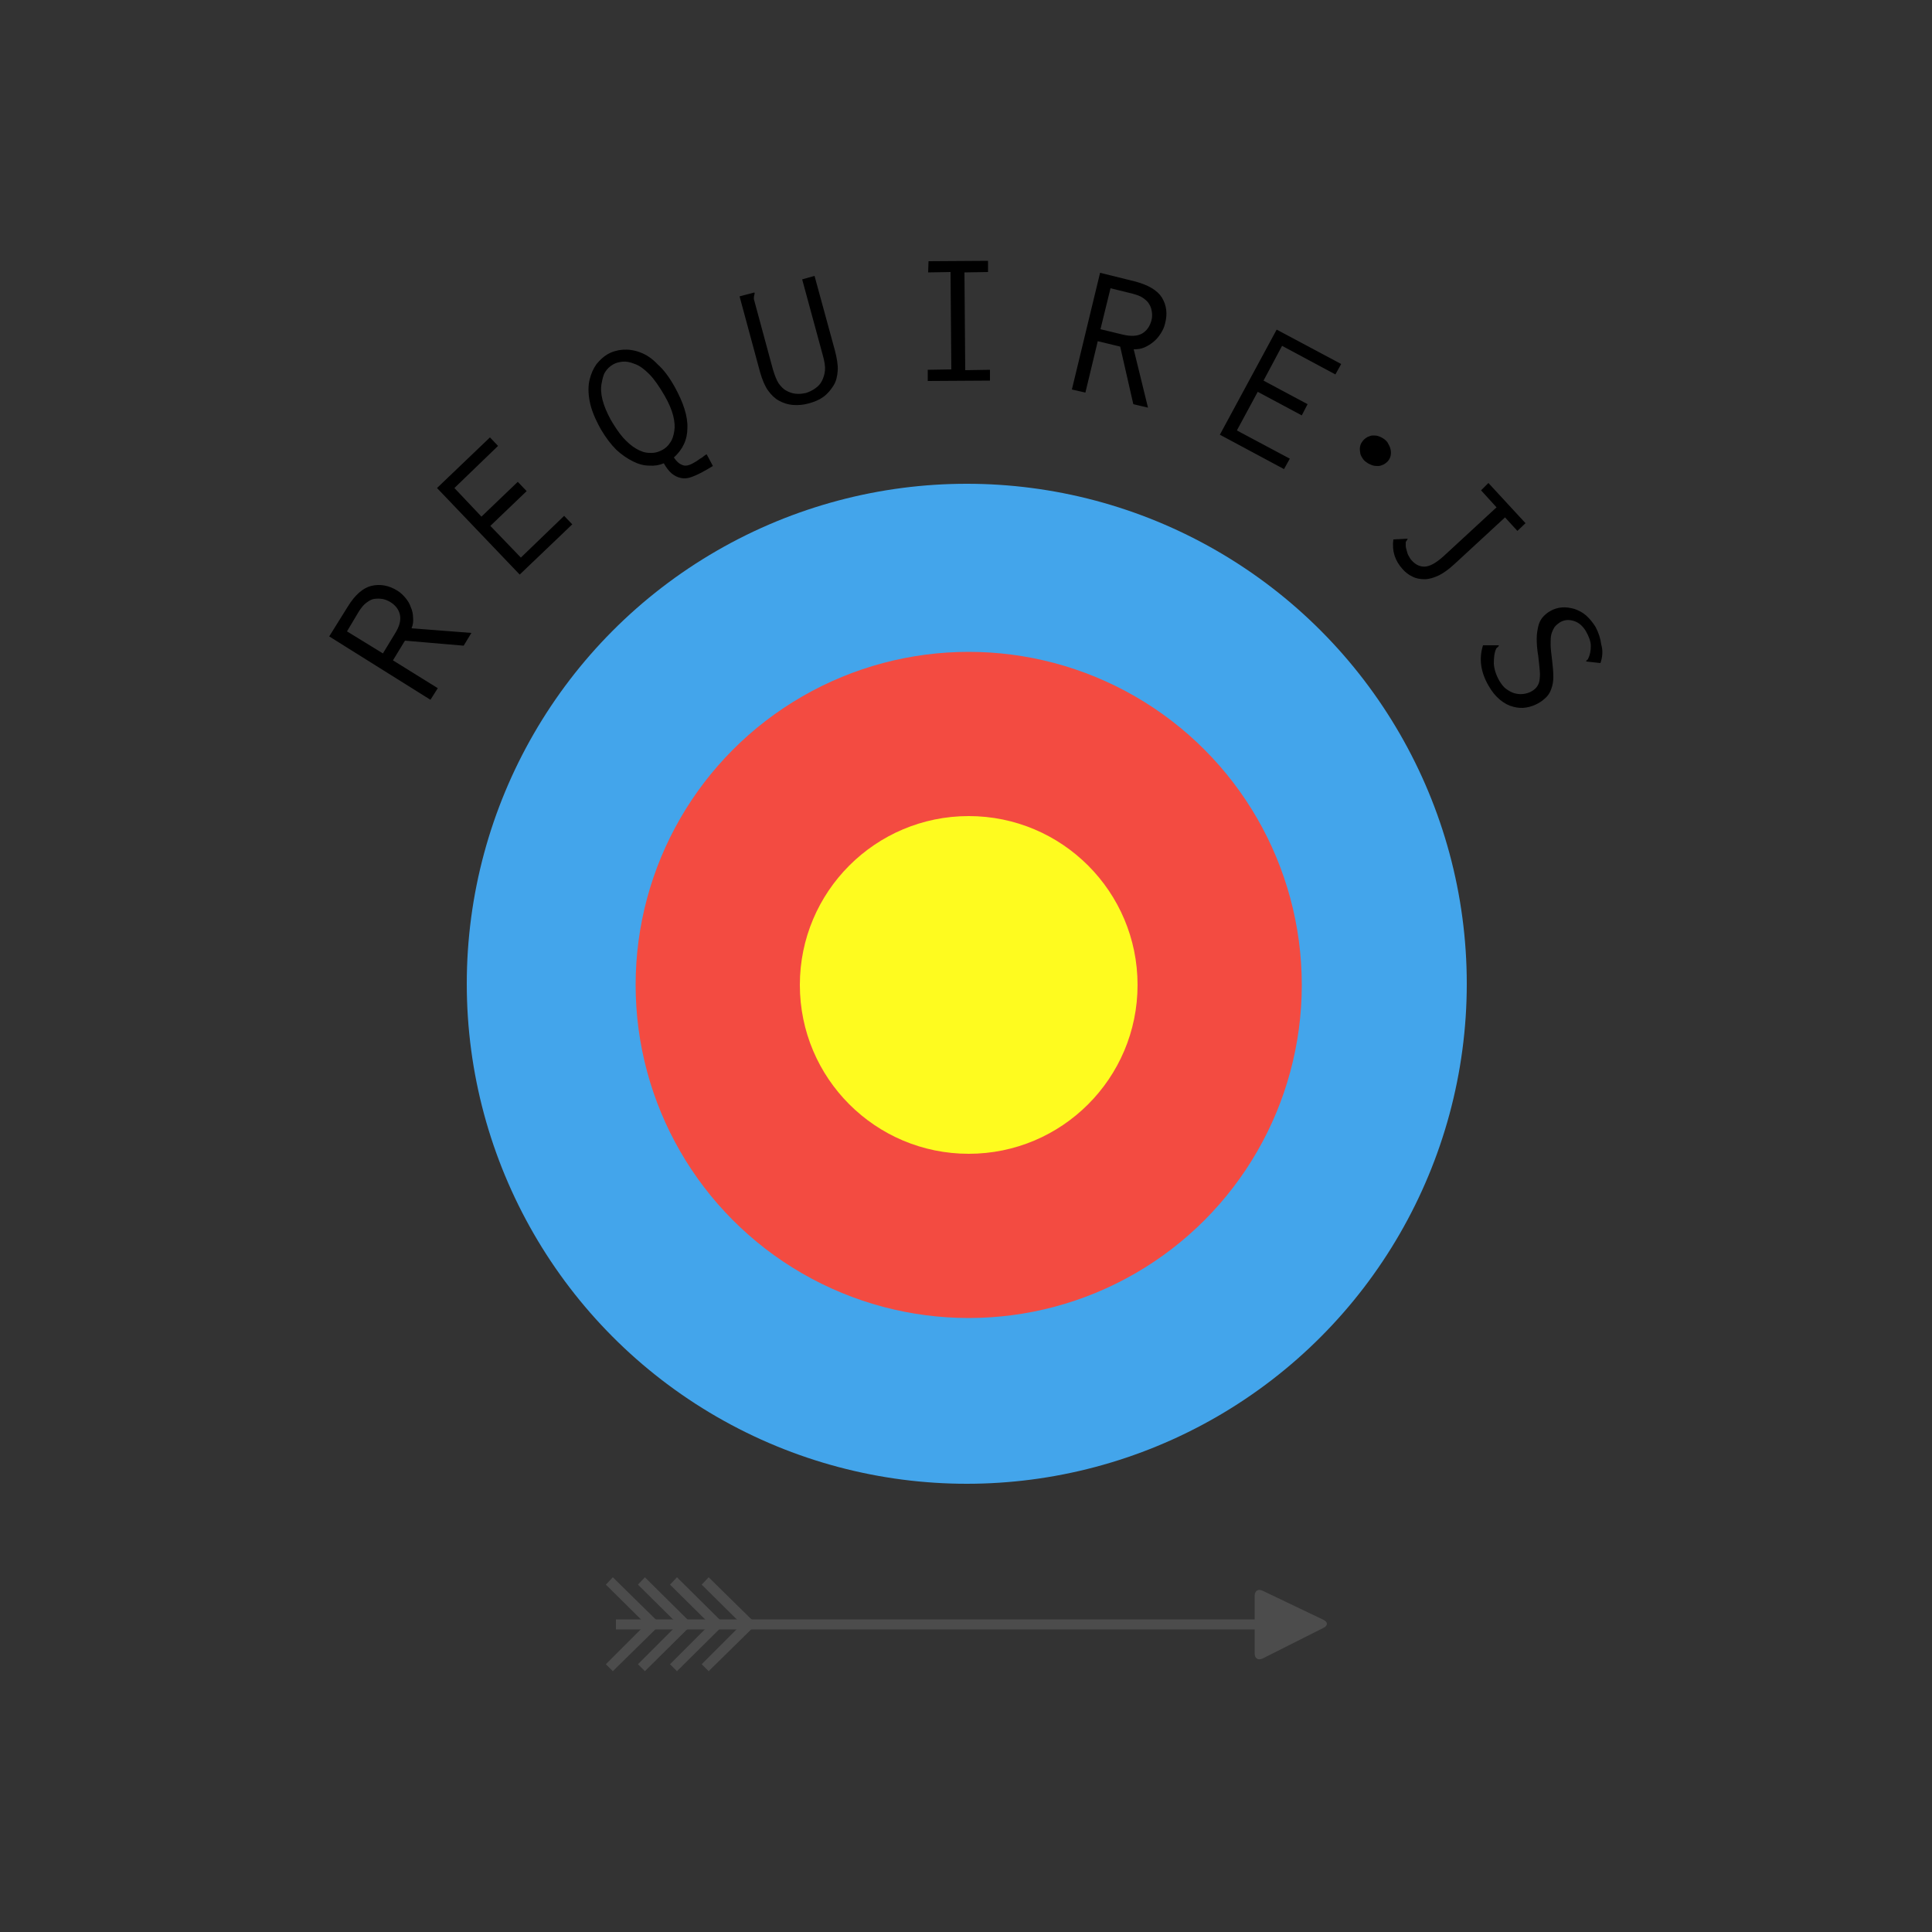 <?xml version="1.0" encoding="utf-8"?>
<!-- Generator: Adobe Illustrator 19.0.0, SVG Export Plug-In . SVG Version: 6.00 Build 0)  -->
<svg version="1.1" id="Layer_1" xmlns="http://www.w3.org/2000/svg" xmlns:xlink="http://www.w3.org/1999/xlink" x="0px" y="0px"
	 viewBox="0 0 500 500" style="enable-background:new 0 0 500 500;" xml:space="preserve">
<rect x="0" y="0" width="500" height="500" fill="#333333" stroke="none"/>
<style type="text/css">
	.st0{fill:#43A5EB;}
	.st1{fill:#F34B41;}
	.st2{fill:#FEFB1F;}
	.st3{fill:#4C4C4C;}
</style>
<g id="XMLID_51_">
	<circle id="XMLID_53_" class="st0" cx="250.2" cy="254.6" r="129.4"/>
	<circle id="XMLID_54_" class="st1" cx="250.7" cy="254.9" r="86.2"/>
	<circle id="XMLID_55_" class="st2" cx="250.7" cy="254.9" r="43.7"/>
	<path id="XMLID_69_" d="M85.2,164.7L90,157c1.9-3.1,4-4.9,6.2-5.4c2.2-0.5,4.5-0.1,6.7,1.3c0.8,0.5,1.4,1.1,2,1.8
		c0.6,0.7,1.1,1.5,1.4,2.4c0.4,0.9,0.6,1.8,0.6,2.7c0.1,1,0,1.9-0.4,2.8l15.5,1.2l-2,3.3l-15.2-1.3l-3.1,5.1l11.6,7.2l-1.9,3
		L85.2,164.7z M89.8,163.4l9.3,5.7l3.1-5.1c1.2-1.9,1.6-3.5,1.3-4.9c-0.3-1.4-1.2-2.5-2.5-3.3c-0.7-0.4-1.4-0.7-2.1-0.8
		c-0.7-0.1-1.4-0.1-2.1,0c-0.7,0.1-1.3,0.5-2,1c-0.7,0.5-1.3,1.3-1.9,2.2L89.8,163.4z M113.1,126.3l13.7-13.1l2.1,2.2l-11.3,10.9
		l7,7.4l9.4-9l2.3,2.4l-9.4,9l7.9,8.2l11.2-10.8l2.1,2.2l-13.6,13L113.1,126.3z M174.6,100.1c2.2,4,3.4,7.5,3.3,10.6
		c0,3.1-1.2,5.6-3.5,7.7c0.6,0.9,1.3,1.6,2.1,1.9c0.8,0.4,1.8,0.2,3-0.5c0.1-0.1,0.4-0.2,0.7-0.4c0.3-0.2,0.6-0.4,1-0.7
		c0.4-0.2,0.7-0.4,1-0.7c0.3-0.2,0.5-0.4,0.7-0.4l1.6,3l-1.7,1c-1.4,0.8-2.6,1.4-3.7,1.8c-1,0.4-2,0.5-2.9,0.3
		c-0.9-0.2-1.7-0.6-2.4-1.2c-0.7-0.6-1.4-1.5-2-2.6c-1.2,0.5-2.4,0.7-3.8,0.6c-1.4,0-2.8-0.4-4.2-1.1c-1.4-0.7-2.9-1.7-4.3-3
		c-1.4-1.4-2.7-3.1-4-5.3c-1.5-2.7-2.5-5.1-2.9-7.3c-0.4-2.1-0.4-4,0-5.6c0.4-1.6,1-2.9,1.8-4c0.9-1.1,1.8-1.9,2.8-2.5
		c1.2-0.7,2.6-1.1,4-1.2c1.4-0.1,2.9,0.1,4.5,0.7c1.6,0.6,3.1,1.6,4.5,3.1C171.7,95.6,173.2,97.6,174.6,100.1z M155.7,99.2
		c-0.5,2.5,0.3,5.7,2.4,9.5c1,1.7,2,3.2,3.1,4.5c1.1,1.2,2.2,2.2,3.4,2.9c1.2,0.7,2.3,1.1,3.5,1.1c1.2,0.1,2.3-0.2,3.4-0.8
		c0.7-0.4,1.4-1,1.9-1.8c0.6-0.8,0.9-1.8,1.1-3c0.2-1.2,0.1-2.5-0.3-4.1c-0.4-1.5-1.1-3.2-2.2-5.1c-1.4-2.4-2.7-4.3-4-5.6
		c-1.3-1.3-2.5-2.2-3.7-2.6c-1.2-0.5-2.3-0.7-3.2-0.6c-0.9,0.1-1.7,0.3-2.4,0.7c-0.9,0.5-1.6,1.2-2.1,2S155.9,98.2,155.7,99.2z
		 M191.4,76.7l3.8-1l0.1,0.1c0,0.1,0,0.3-0.1,0.6c-0.1,0.3-0.1,0.6-0.1,1l4.9,18.1c0.5,1.7,1,2.9,1.5,3.7c0.6,0.8,1.2,1.5,2,1.9
		c0.7,0.4,1.5,0.7,2.4,0.8c0.9,0.1,1.7,0,2.7-0.2c0.9-0.3,1.7-0.7,2.4-1.2c0.7-0.5,1.3-1.1,1.7-1.9c0.4-0.8,0.7-1.7,0.8-2.7
		c0.1-1-0.1-2.4-0.6-4.1l-5.3-19.5l3.2-0.9l5.3,19.4c0.5,2,0.8,3.7,0.7,5.1c-0.1,1.5-0.4,2.8-1.1,3.9c-0.7,1.1-1.5,2.1-2.6,2.9
		c-1.1,0.8-2.3,1.3-3.8,1.7c-1.4,0.4-2.8,0.5-4.1,0.4c-1.3-0.1-2.5-0.5-3.6-1.1c-1.1-0.6-2-1.5-2.8-2.6c-0.8-1.1-1.5-2.7-2.1-4.8
		L191.4,76.7z M240.3,67.6l15.4-0.1l0,2.9l-6.1,0.1l0.2,25.3l6.4-0.1l0,2.8l-16.1,0.1l0-2.9l6.1-0.1l-0.2-25.2l-5.8,0.1L240.3,67.6z
		 M284.7,70.6l8.9,2.2c3.5,0.9,5.9,2.3,7.1,4.2c1.2,2,1.5,4.2,0.8,6.8c-0.2,0.9-0.6,1.7-1.1,2.5c-0.5,0.8-1.1,1.5-1.8,2.1
		s-1.5,1.1-2.4,1.5c-0.9,0.4-1.8,0.5-2.8,0.5l3.7,15.1l-3.8-0.9l-3.4-14.9l-5.8-1.4l-3.2,13.3l-3.5-0.8L284.7,70.6z M287.4,74.6
		l-2.6,10.6l5.8,1.4c2.1,0.5,3.8,0.4,5-0.3c1.2-0.7,2-1.9,2.4-3.4c0.2-0.8,0.2-1.5,0.1-2.2c-0.1-0.7-0.3-1.4-0.7-2
		c-0.3-0.6-0.9-1.1-1.6-1.6c-0.7-0.5-1.6-0.8-2.7-1.1L287.4,74.6z M330.4,85.3l16.7,8.9l-1.5,2.7l-13.8-7.4l-4.8,9l11.4,6.1
		l-1.5,2.9l-11.4-6.1l-5.4,10l13.7,7.3l-1.5,2.7l-16.6-8.9L330.4,85.3z M358.3,113.7c0.4,0.3,0.8,0.7,1,1.2c0.3,0.5,0.5,1,0.6,1.5
		c0.1,0.5,0.1,1,0,1.5c-0.1,0.5-0.3,0.9-0.6,1.3c-0.3,0.4-0.7,0.7-1.2,1c-0.5,0.2-0.9,0.4-1.4,0.4c-0.5,0-1,0-1.6-0.2
		c-0.5-0.2-1-0.4-1.5-0.8c-0.5-0.3-0.8-0.7-1.1-1.2c-0.3-0.5-0.5-0.9-0.5-1.4c-0.1-0.5-0.1-1,0-1.5c0.1-0.5,0.3-0.9,0.7-1.4
		c0.3-0.4,0.7-0.7,1.2-1c0.5-0.2,0.9-0.4,1.4-0.4c0.5,0,1,0,1.5,0.2C357.4,113.1,357.9,113.4,358.3,113.7z M385.2,125l9.6,10.4
		l-2.1,2l-3.2-3.5l-13,12c-1.5,1.4-2.9,2.4-4.1,3c-1.3,0.6-2.5,1-3.7,1s-2.3-0.2-3.2-0.7c-0.9-0.4-1.8-1.1-2.5-1.9
		c-2-2.2-2.8-4.7-2.4-7.7l3.7-0.2c0,0.1-0.1,0.3-0.2,0.4c-0.1,0.2-0.2,0.3-0.3,0.5l0,0.8c0,0.2,0,0.5,0.1,0.8
		c0.1,0.3,0.2,0.7,0.3,1.1c0.1,0.4,0.3,0.8,0.5,1.1c0.2,0.4,0.4,0.7,0.7,1c1.1,1.2,2.4,1.7,3.7,1.5c1.4-0.2,3.1-1.3,5.2-3.3l13-12
		l-4-4.4L385.2,125z M414.2,171.6l-3.7-0.4c0-0.2,0.1-0.3,0.2-0.4c0.2-0.1,0.3-0.2,0.3-0.3c0.5-1,0.7-2.1,0.7-3.3
		c0-1.2-0.5-2.5-1.3-3.9c-0.8-1.3-1.8-2.2-3.1-2.6c-1.3-0.4-2.4-0.3-3.5,0.3c-0.6,0.4-1.1,0.8-1.5,1.3c-0.3,0.5-0.6,1.1-0.8,1.8
		c-0.2,0.7-0.2,1.6-0.2,2.7c0,1.1,0.2,2.5,0.4,4.2c0.2,1.6,0.3,3,0.3,4.2c0,1.2-0.2,2.2-0.5,3c-0.3,0.9-0.7,1.6-1.3,2.2
		c-0.6,0.6-1.2,1.1-2.1,1.6c-0.9,0.5-1.9,0.9-3.1,1.1c-1.1,0.2-2.3,0.1-3.4-0.2c-1.2-0.3-2.3-0.9-3.4-1.8c-1.1-0.9-2.1-2.1-3-3.7
		c-2-3.5-2.5-6.9-1.4-10.4l4.1,0c0,0.2-0.1,0.3-0.3,0.5c-0.2,0.1-0.3,0.2-0.4,0.4c-0.5,1.1-0.6,2.4-0.6,3.9c0.1,1.4,0.6,3,1.5,4.5
		c0.5,0.8,1,1.5,1.7,2s1.4,0.9,2.1,1.1c0.7,0.2,1.5,0.3,2.3,0.2c0.8-0.1,1.5-0.3,2.2-0.7c0.5-0.3,1-0.7,1.3-1.1
		c0.3-0.4,0.6-1,0.7-1.6c0.1-0.7,0.2-1.5,0.1-2.5c-0.1-1-0.2-2.3-0.4-3.9c-0.3-1.7-0.4-3.2-0.4-4.5c0-1.3,0.2-2.3,0.4-3.2
		c0.2-0.9,0.6-1.7,1.1-2.3c0.5-0.6,1.2-1.2,1.9-1.6c1-0.6,2-0.9,3.1-1c1.1-0.1,2.2,0.1,3.3,0.4c1.1,0.4,2.1,0.9,3,1.7
		c0.9,0.8,1.7,1.8,2.4,2.9c0.8,1.5,1.3,3,1.5,4.6C414.9,168.5,414.7,170.1,414.2,171.6z"/>
	<line id="XMLID_70_" x1="159.4" y1="420.4" x2="328.3" y2="420.4"/>
	<polyline id="XMLID_71_" class="st3" points="159.4,421.7 328.3,421.7 328.3,419.1 159.4,419.1 	"/>
	<path id="XMLID_72_" class="st3" d="M342.5,419.2c1.2,0.6,1.2,1.5,0,2.1l-15.7,7.9c-1.2,0.6-2.1,0-2.1-1.3V413
		c0-1.3,0.9-1.9,2.1-1.3L342.5,419.2z"/>
	<line id="XMLID_73_" x1="174.3" y1="409.1" x2="185.6" y2="420.4"/>
	<polyline id="XMLID_74_" class="st3" points="173.4,410.1 184.7,421.3 186.5,419.4 175.2,408.2 	"/>
	<line id="XMLID_75_" x1="166" y1="409.1" x2="177.3" y2="420.4"/>
	<polyline id="XMLID_76_" class="st3" points="165.1,410.1 176.4,421.3 178.2,419.4 166.9,408.2 	"/>
	<line id="XMLID_77_" x1="157.7" y1="409.1" x2="169" y2="420.4"/>
	<polyline id="XMLID_78_" class="st3" points="156.8,410.1 168.1,421.3 170,419.4 158.6,408.2 	"/>
	<line id="XMLID_79_" x1="169" y1="420.4" x2="157.7" y2="431.6"/>
	<polyline id="XMLID_80_" class="st3" points="168.1,419.4 156.8,430.7 158.6,432.5 170,421.3 	"/>
	<line id="XMLID_81_" x1="177.3" y1="420.4" x2="166" y2="431.6"/>
	<polyline id="XMLID_82_" class="st3" points="176.4,419.4 165.1,430.7 166.9,432.5 178.2,421.3 	"/>
	<line id="XMLID_83_" x1="185.6" y1="420.4" x2="174.3" y2="431.6"/>
	<polyline id="XMLID_84_" class="st3" points="184.7,419.4 173.4,430.7 175.2,432.5 186.5,421.3 	"/>
	<line id="XMLID_85_" x1="182.5" y1="409.1" x2="193.8" y2="420.4"/>
	<polyline id="XMLID_86_" class="st3" points="181.6,410.1 192.9,421.3 194.8,419.4 183.4,408.2 	"/>
	<line id="XMLID_87_" x1="193.8" y1="420.4" x2="182.5" y2="431.6"/>
	<polyline id="XMLID_88_" class="st3" points="192.9,419.4 181.6,430.7 183.4,432.5 194.8,421.3 	"/>
</g>
</svg>

